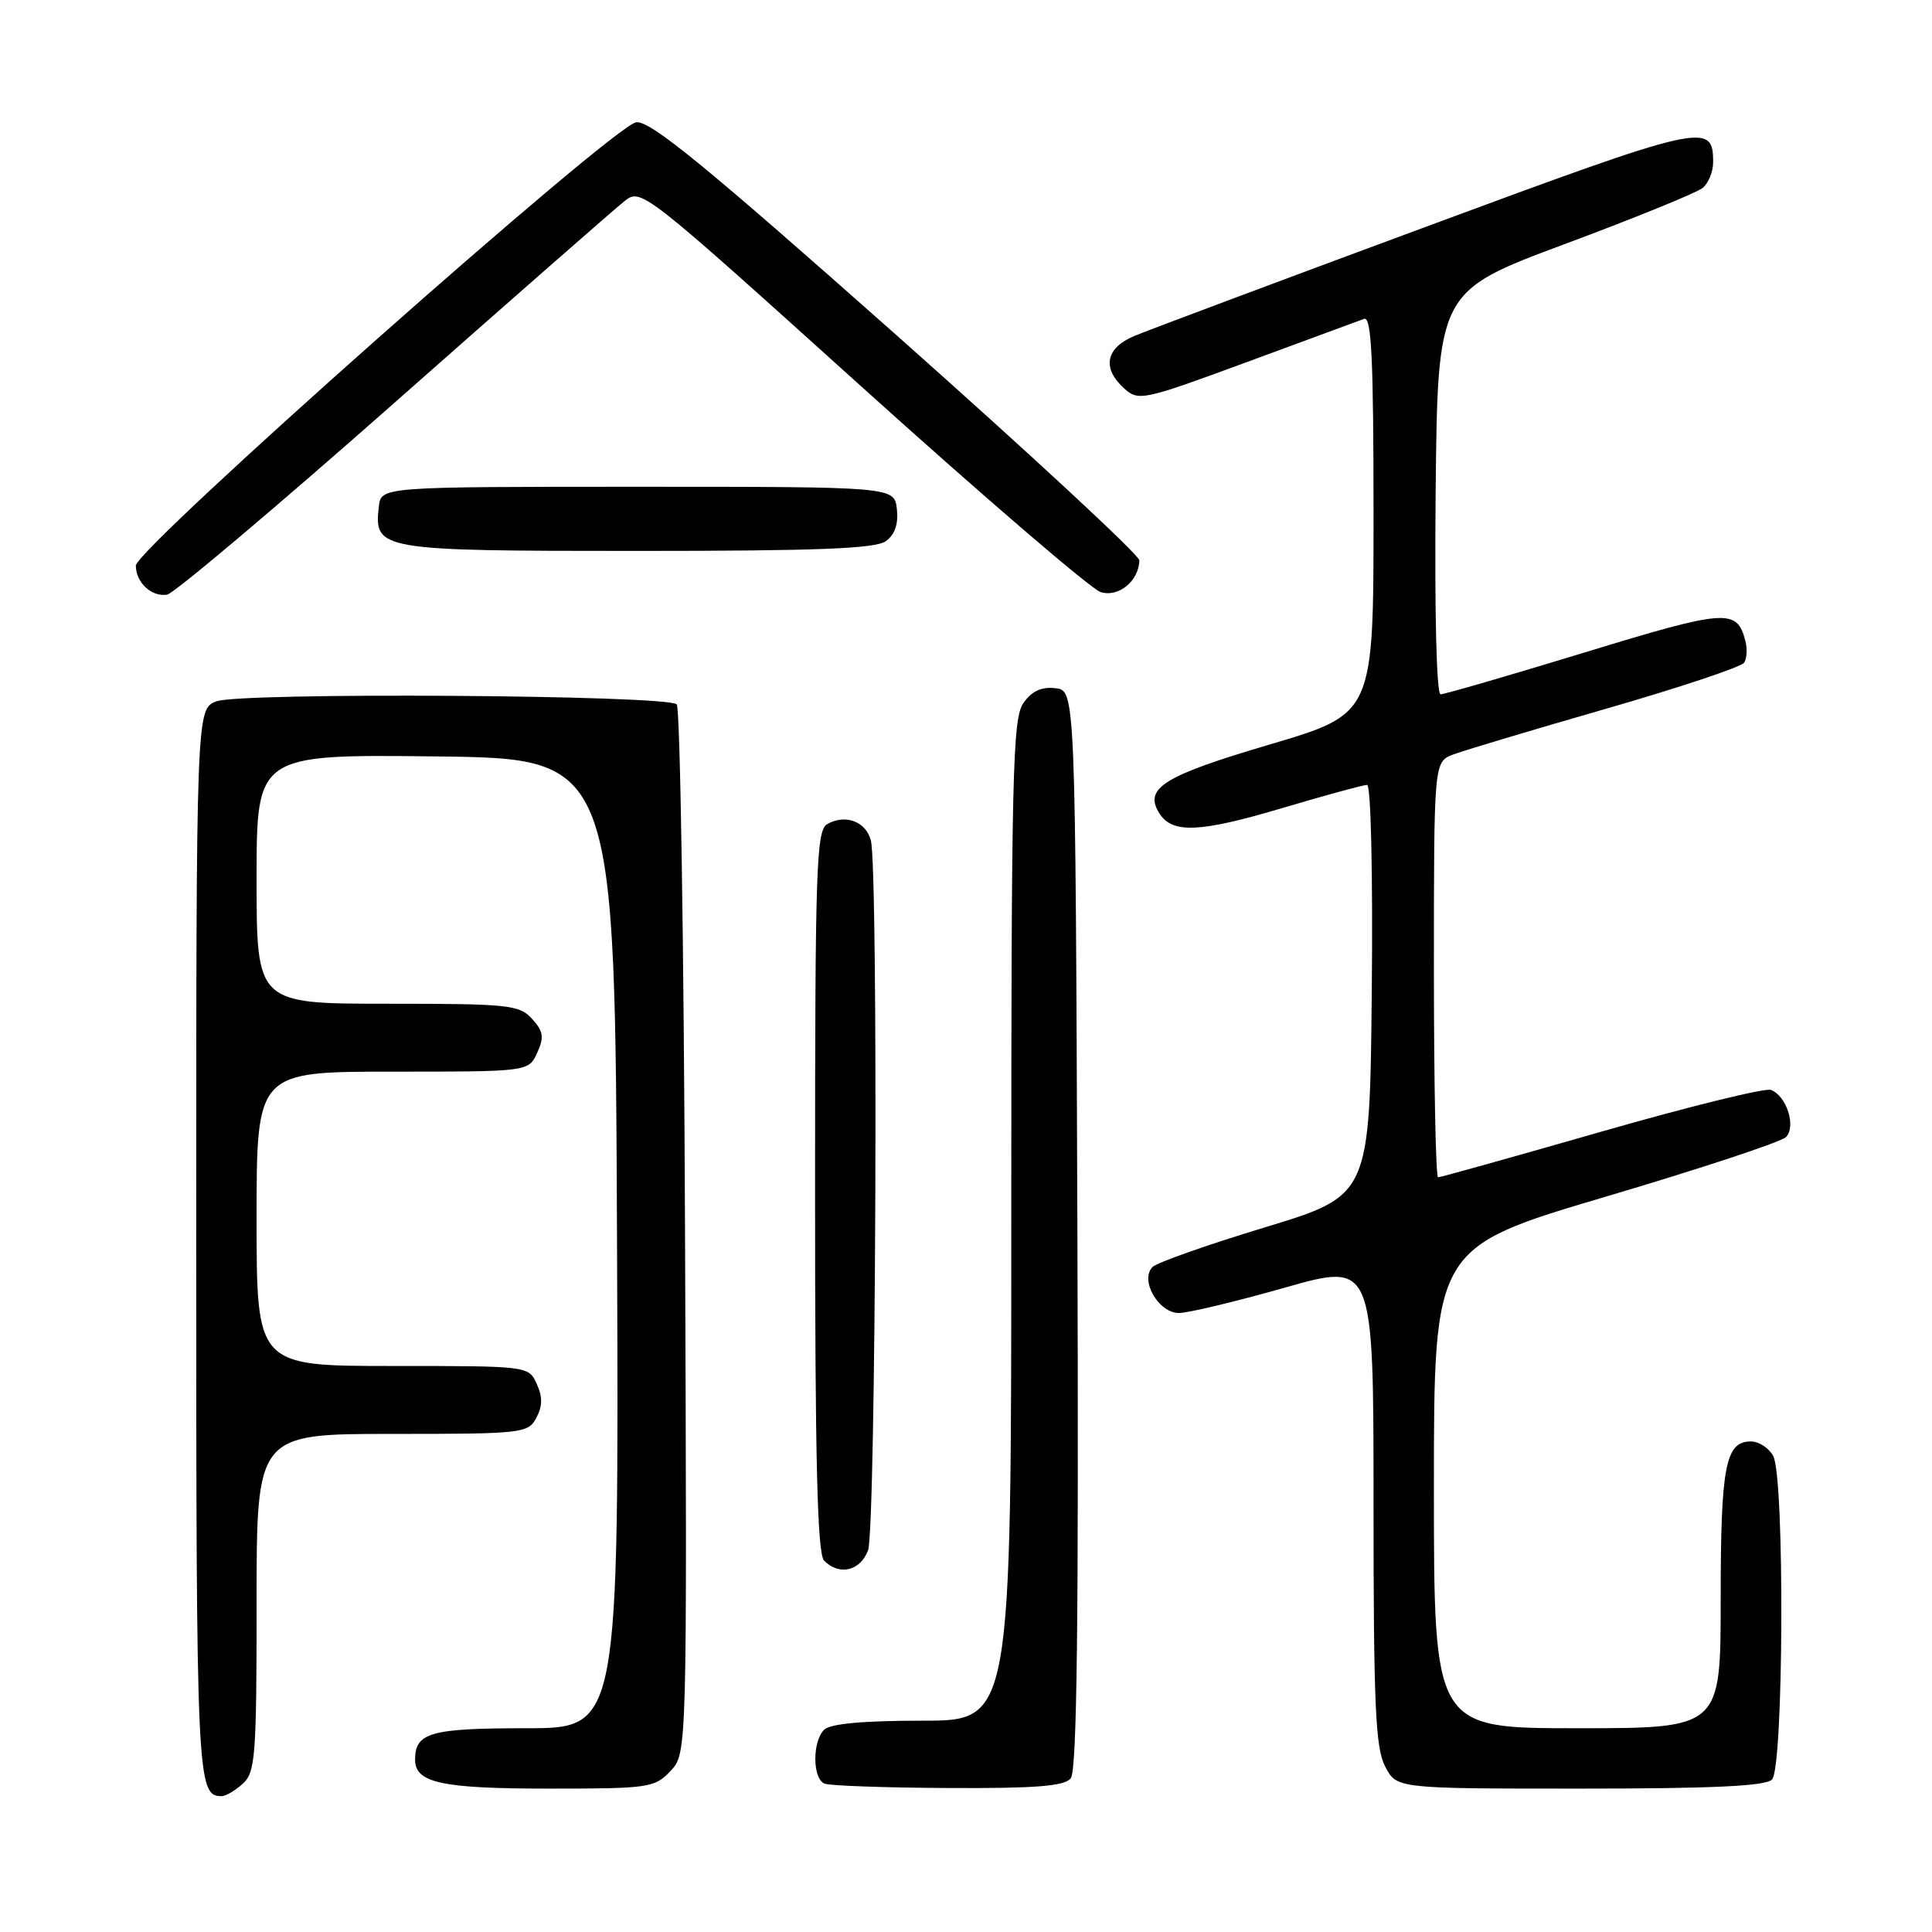 <?xml version="1.0" encoding="UTF-8" standalone="no"?>
<!DOCTYPE svg PUBLIC "-//W3C//DTD SVG 1.1//EN" "http://www.w3.org/Graphics/SVG/1.1/DTD/svg11.dtd" >
<svg xmlns="http://www.w3.org/2000/svg" xmlns:xlink="http://www.w3.org/1999/xlink" version="1.1" viewBox="0 0 256 256">
 <g >
 <path fill="currentColor"
d=" M 32.17 236.35 C 33.84 234.84 34.00 232.72 34.00 212.35 C 34.00 190.00 34.00 190.00 51.96 190.00 C 69.26 190.00 69.97 189.92 71.07 187.87 C 71.89 186.33 71.91 185.10 71.12 183.37 C 70.04 181.00 70.02 181.00 52.02 181.00 C 34.00 181.00 34.00 181.00 34.00 161.50 C 34.00 142.00 34.00 142.00 52.02 142.00 C 70.04 142.00 70.04 142.00 71.18 139.50 C 72.12 137.44 72.00 136.66 70.50 135.00 C 68.82 133.15 67.43 133.00 51.35 133.00 C 34.00 133.00 34.00 133.00 34.00 116.48 C 34.00 99.96 34.00 99.96 57.75 100.23 C 81.50 100.50 81.50 100.50 81.76 164.75 C 82.01 229.00 82.01 229.00 69.71 229.00 C 57.04 229.00 55.00 229.58 55.00 233.16 C 55.00 236.24 58.50 237.00 72.76 237.00 C 86.02 237.00 86.75 236.89 88.85 234.66 C 91.04 232.33 91.04 232.33 90.77 163.25 C 90.62 125.25 90.13 93.79 89.67 93.33 C 88.42 92.08 31.89 91.71 28.68 92.93 C 26.00 93.95 26.00 93.95 26.00 164.78 C 26.00 236.12 26.09 238.00 29.37 238.00 C 29.91 238.00 31.17 237.26 32.17 236.35 Z  M 141.88 235.64 C 142.71 234.65 142.94 214.80 142.76 162.89 C 142.50 91.50 142.50 91.50 139.85 91.19 C 137.99 90.98 136.71 91.57 135.60 93.17 C 134.17 95.20 134.00 102.64 134.00 161.72 C 134.00 228.00 134.00 228.00 122.20 228.00 C 114.36 228.00 110.00 228.40 109.20 229.20 C 107.62 230.78 107.66 235.69 109.25 236.34 C 109.94 236.62 117.31 236.88 125.63 236.92 C 137.24 236.98 141.02 236.68 141.88 235.64 Z  M 234.80 235.80 C 236.35 234.25 236.49 195.79 234.96 192.93 C 234.40 191.87 233.06 191.00 232.00 191.00 C 228.62 191.00 228.00 194.26 228.00 211.93 C 228.00 229.00 228.00 229.00 209.00 229.00 C 190.00 229.00 190.00 229.00 190.00 197.15 C 190.00 165.31 190.00 165.31 212.75 158.57 C 225.26 154.87 236.02 151.31 236.65 150.67 C 238.03 149.27 236.74 145.22 234.66 144.42 C 233.90 144.13 223.79 146.62 212.19 149.95 C 200.59 153.28 190.86 156.00 190.55 156.00 C 190.25 156.00 190.00 143.61 190.00 128.48 C 190.00 100.95 190.00 100.95 192.57 99.97 C 193.98 99.44 203.09 96.71 212.82 93.91 C 222.54 91.11 230.78 88.36 231.12 87.80 C 231.47 87.24 231.54 85.94 231.27 84.92 C 230.14 80.61 228.80 80.70 209.99 86.45 C 200.00 89.50 191.40 92.00 190.89 92.00 C 190.34 92.00 190.08 81.20 190.23 65.31 C 190.50 38.61 190.50 38.61 207.37 32.33 C 216.65 28.87 224.86 25.53 225.62 24.90 C 226.38 24.27 227.00 22.74 227.00 21.50 C 227.00 16.12 225.88 16.37 188.94 30.05 C 169.52 37.24 152.14 43.75 150.32 44.51 C 146.50 46.11 145.98 48.77 148.96 51.47 C 150.86 53.18 151.43 53.06 165.21 47.98 C 173.07 45.08 180.06 42.50 180.75 42.25 C 181.73 41.89 182.00 47.49 182.00 68.18 C 182.00 94.58 182.00 94.58 168.31 98.63 C 154.17 102.80 151.53 104.44 153.61 107.75 C 155.32 110.49 158.92 110.34 169.99 107.05 C 175.64 105.37 180.66 104.00 181.15 104.00 C 181.65 104.00 181.92 115.87 181.77 131.21 C 181.50 158.41 181.50 158.41 167.64 162.62 C 160.02 164.93 153.30 167.30 152.72 167.88 C 150.99 169.61 153.52 174.00 156.23 173.98 C 157.48 173.97 163.79 172.45 170.25 170.62 C 182.00 167.28 182.00 167.28 182.00 199.19 C 182.00 225.84 182.25 231.59 183.53 234.05 C 185.05 237.00 185.05 237.00 209.33 237.00 C 226.87 237.00 233.93 236.67 234.80 235.80 Z  M 115.02 205.43 C 116.07 202.70 116.41 115.13 115.39 111.34 C 114.73 108.86 112.03 107.84 109.64 109.18 C 108.16 110.01 108.00 114.61 108.00 157.85 C 108.00 193.66 108.30 205.90 109.20 206.80 C 111.22 208.82 113.99 208.17 115.02 205.43 Z  M 52.12 53.50 C 67.68 39.75 81.44 27.69 82.69 26.70 C 84.95 24.89 84.95 24.89 114.23 51.30 C 130.34 65.83 144.56 78.04 145.83 78.45 C 148.20 79.20 150.90 77.00 150.97 74.25 C 150.99 73.57 136.52 60.16 118.83 44.45 C 93.48 21.96 86.15 15.96 84.30 16.20 C 81.30 16.58 18.00 72.68 18.00 74.95 C 18.00 77.19 20.11 79.14 22.15 78.79 C 23.06 78.63 36.55 67.25 52.12 53.50 Z  M 117.39 71.70 C 118.58 70.84 119.06 69.41 118.84 67.45 C 118.50 64.50 118.50 64.50 84.50 64.50 C 50.50 64.50 50.50 64.50 50.20 67.12 C 49.53 72.89 50.16 73.00 84.38 73.00 C 108.42 73.00 116.03 72.70 117.39 71.70 Z "/>
</g>
</svg>